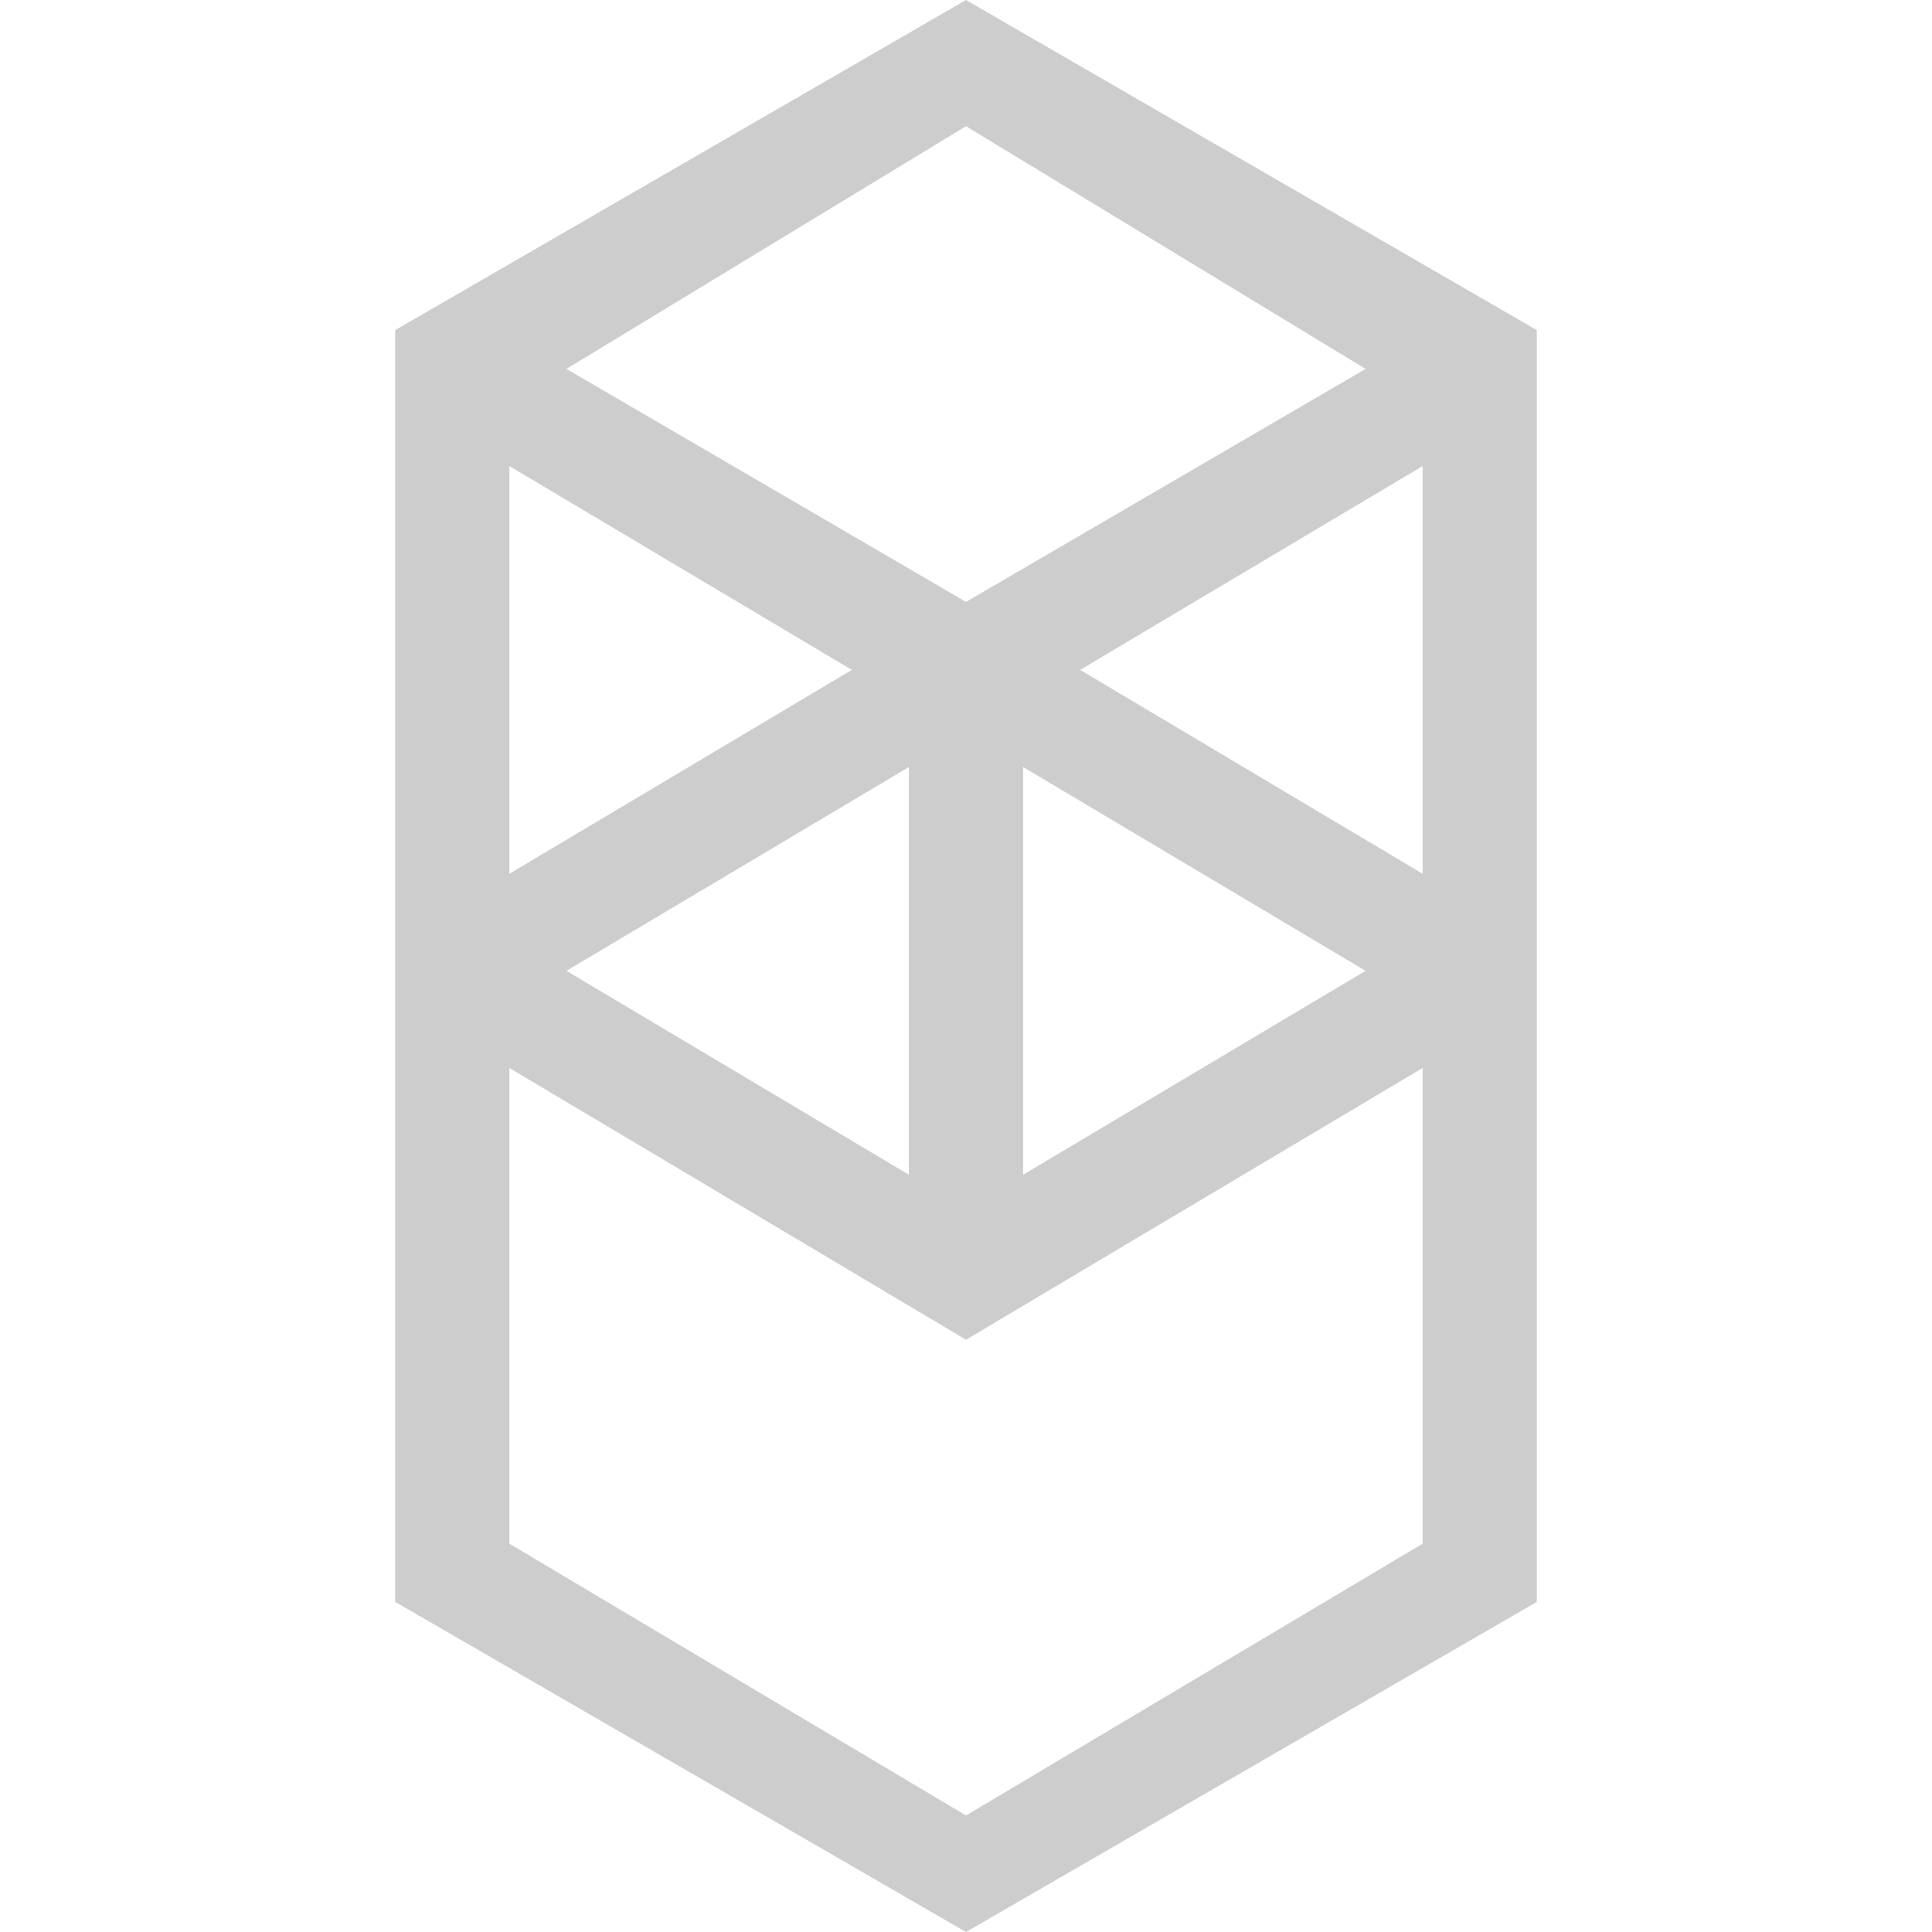 <svg width="22" height="22" viewBox="0 0 22 22" fill="none" xmlns="http://www.w3.org/2000/svg">
<path fill-rule="evenodd" clip-rule="evenodd" d="M12.3 7.628L16.2 5.307V9.95L12.3 7.628ZM16.2 17.578L11 20.673L5.8 17.578V12.161L11 15.256L16.2 12.161V17.578ZM5.8 5.307L9.7 7.628L5.8 9.95V5.307ZM11.65 8.734L15.55 11.055L11.65 13.377V8.734ZM10.35 13.377L6.45 11.055L10.35 8.734V13.377ZM15.55 4.201L11 6.854L6.45 4.201L11 1.437L15.55 4.201ZM4.5 3.759V18.241L11 22L17.5 18.241V3.759L11 0L4.5 3.759Z" fill="#CDCDCD"/>
</svg>
